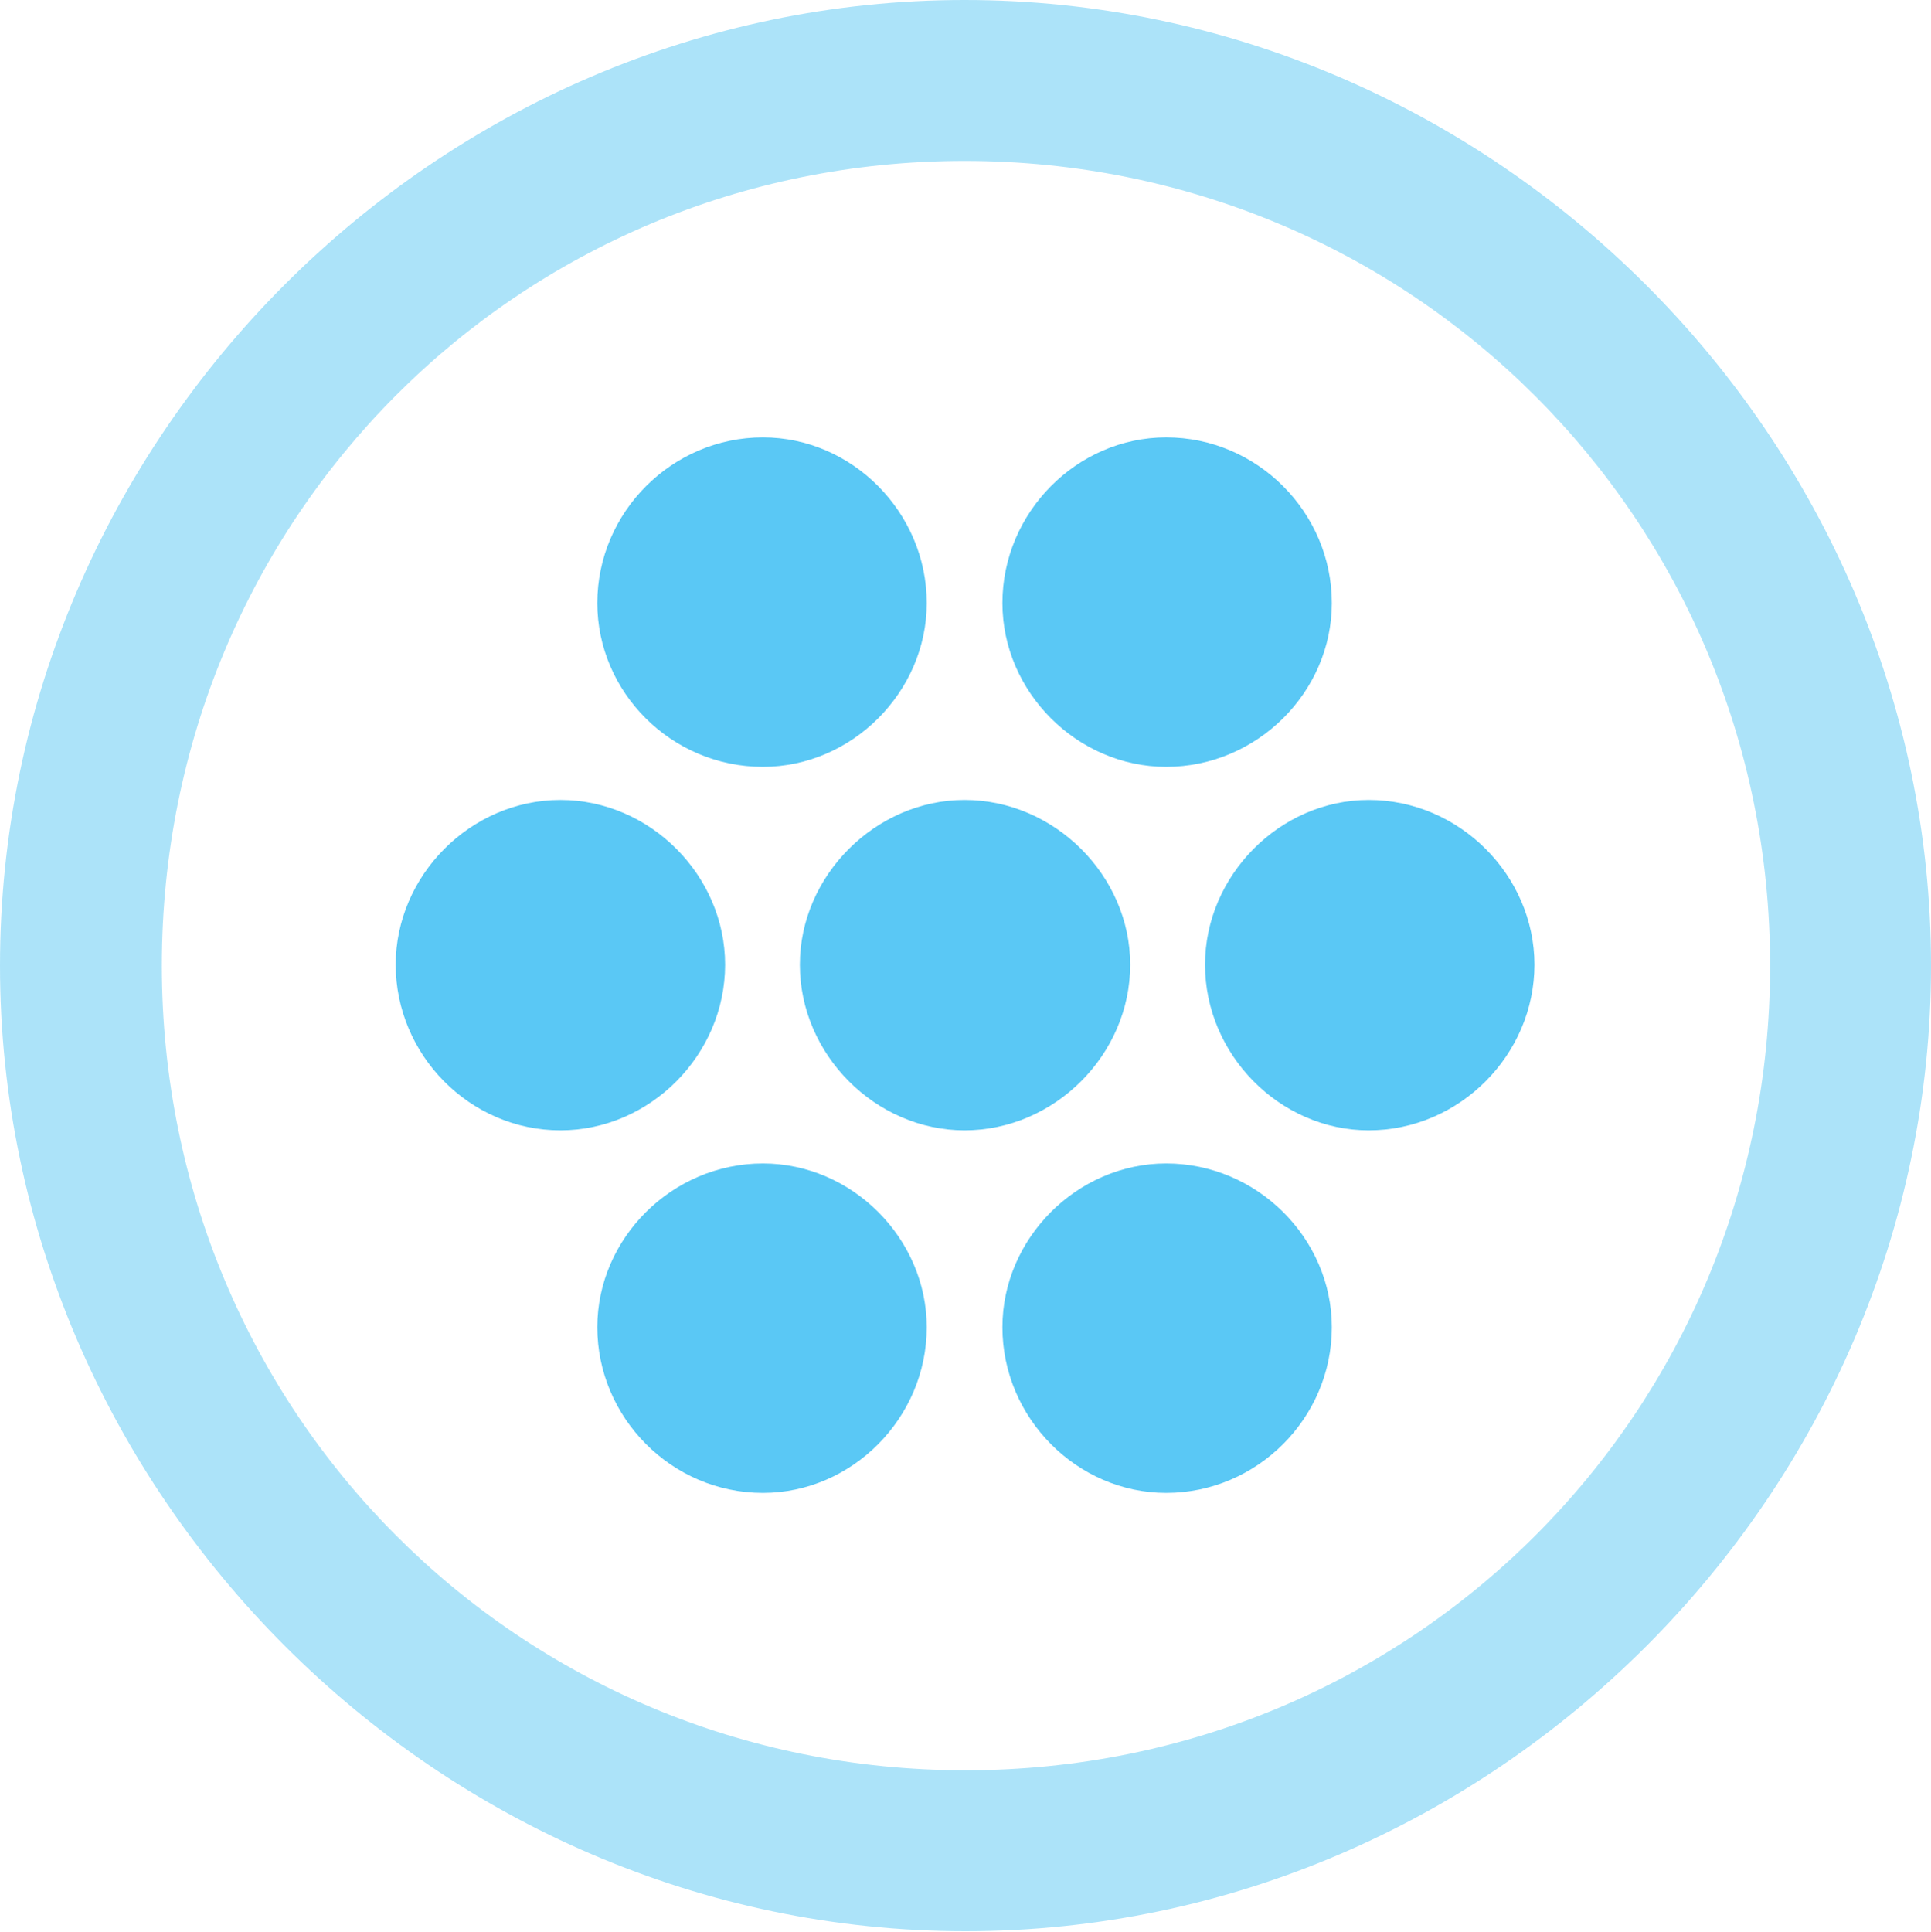 <?xml version="1.0" encoding="UTF-8"?>
<!--Generator: Apple Native CoreSVG 175.5-->
<!DOCTYPE svg
PUBLIC "-//W3C//DTD SVG 1.1//EN"
       "http://www.w3.org/Graphics/SVG/1.1/DTD/svg11.dtd">
<svg version="1.1" xmlns="http://www.w3.org/2000/svg" xmlns:xlink="http://www.w3.org/1999/xlink" width="24.902" height="24.915">
 <g>
  <rect height="24.915" opacity="0" width="24.902" x="0" y="0"/>
  <path d="M12.451 24.902C19.263 24.902 24.902 19.25 24.902 12.451C24.902 5.64 19.25 0 12.439 0C5.64 0 0 5.64 0 12.451C0 19.25 5.652 24.902 12.451 24.902ZM12.451 22.827C6.689 22.827 2.087 18.213 2.087 12.451C2.087 6.689 6.677 2.075 12.439 2.075C18.201 2.075 22.827 6.689 22.827 12.451C22.827 18.213 18.213 22.827 12.451 22.827Z" fill="#5ac8f5" fill-opacity="0.5"/>
  <path d="M9.839 9.888C10.986 9.888 11.951 8.923 11.951 7.776C11.951 6.604 10.986 5.64 9.839 5.64C8.667 5.64 7.703 6.604 7.703 7.776C7.703 8.923 8.655 9.888 9.839 9.888ZM15.039 9.888C16.211 9.888 17.175 8.923 17.175 7.776C17.175 6.604 16.211 5.64 15.039 5.64C13.892 5.64 12.927 6.604 12.927 7.776C12.927 8.923 13.892 9.888 15.039 9.888ZM7.227 14.575C8.386 14.575 9.351 13.599 9.351 12.439C9.351 11.291 8.386 10.315 7.227 10.315C6.067 10.315 5.103 11.291 5.103 12.439C5.103 13.599 6.055 14.575 7.227 14.575ZM12.439 14.575C13.599 14.575 14.575 13.599 14.575 12.439C14.575 11.291 13.599 10.315 12.439 10.315C11.291 10.315 10.315 11.291 10.315 12.439C10.315 13.599 11.291 14.575 12.439 14.575ZM17.651 14.575C18.823 14.575 19.788 13.599 19.788 12.439C19.788 11.291 18.823 10.315 17.651 10.315C16.504 10.315 15.54 11.291 15.54 12.439C15.54 13.599 16.504 14.575 17.651 14.575ZM9.839 19.25C10.986 19.25 11.951 18.286 11.951 17.114C11.951 15.967 10.986 15.002 9.839 15.002C8.667 15.002 7.703 15.967 7.703 17.114C7.703 18.274 8.655 19.25 9.839 19.25ZM15.039 19.25C16.211 19.25 17.175 18.286 17.175 17.114C17.175 15.967 16.211 15.002 15.039 15.002C13.892 15.002 12.927 15.967 12.927 17.114C12.927 18.286 13.892 19.25 15.039 19.25Z" fill="#5ac8f5"/>
 </g>
</svg>
